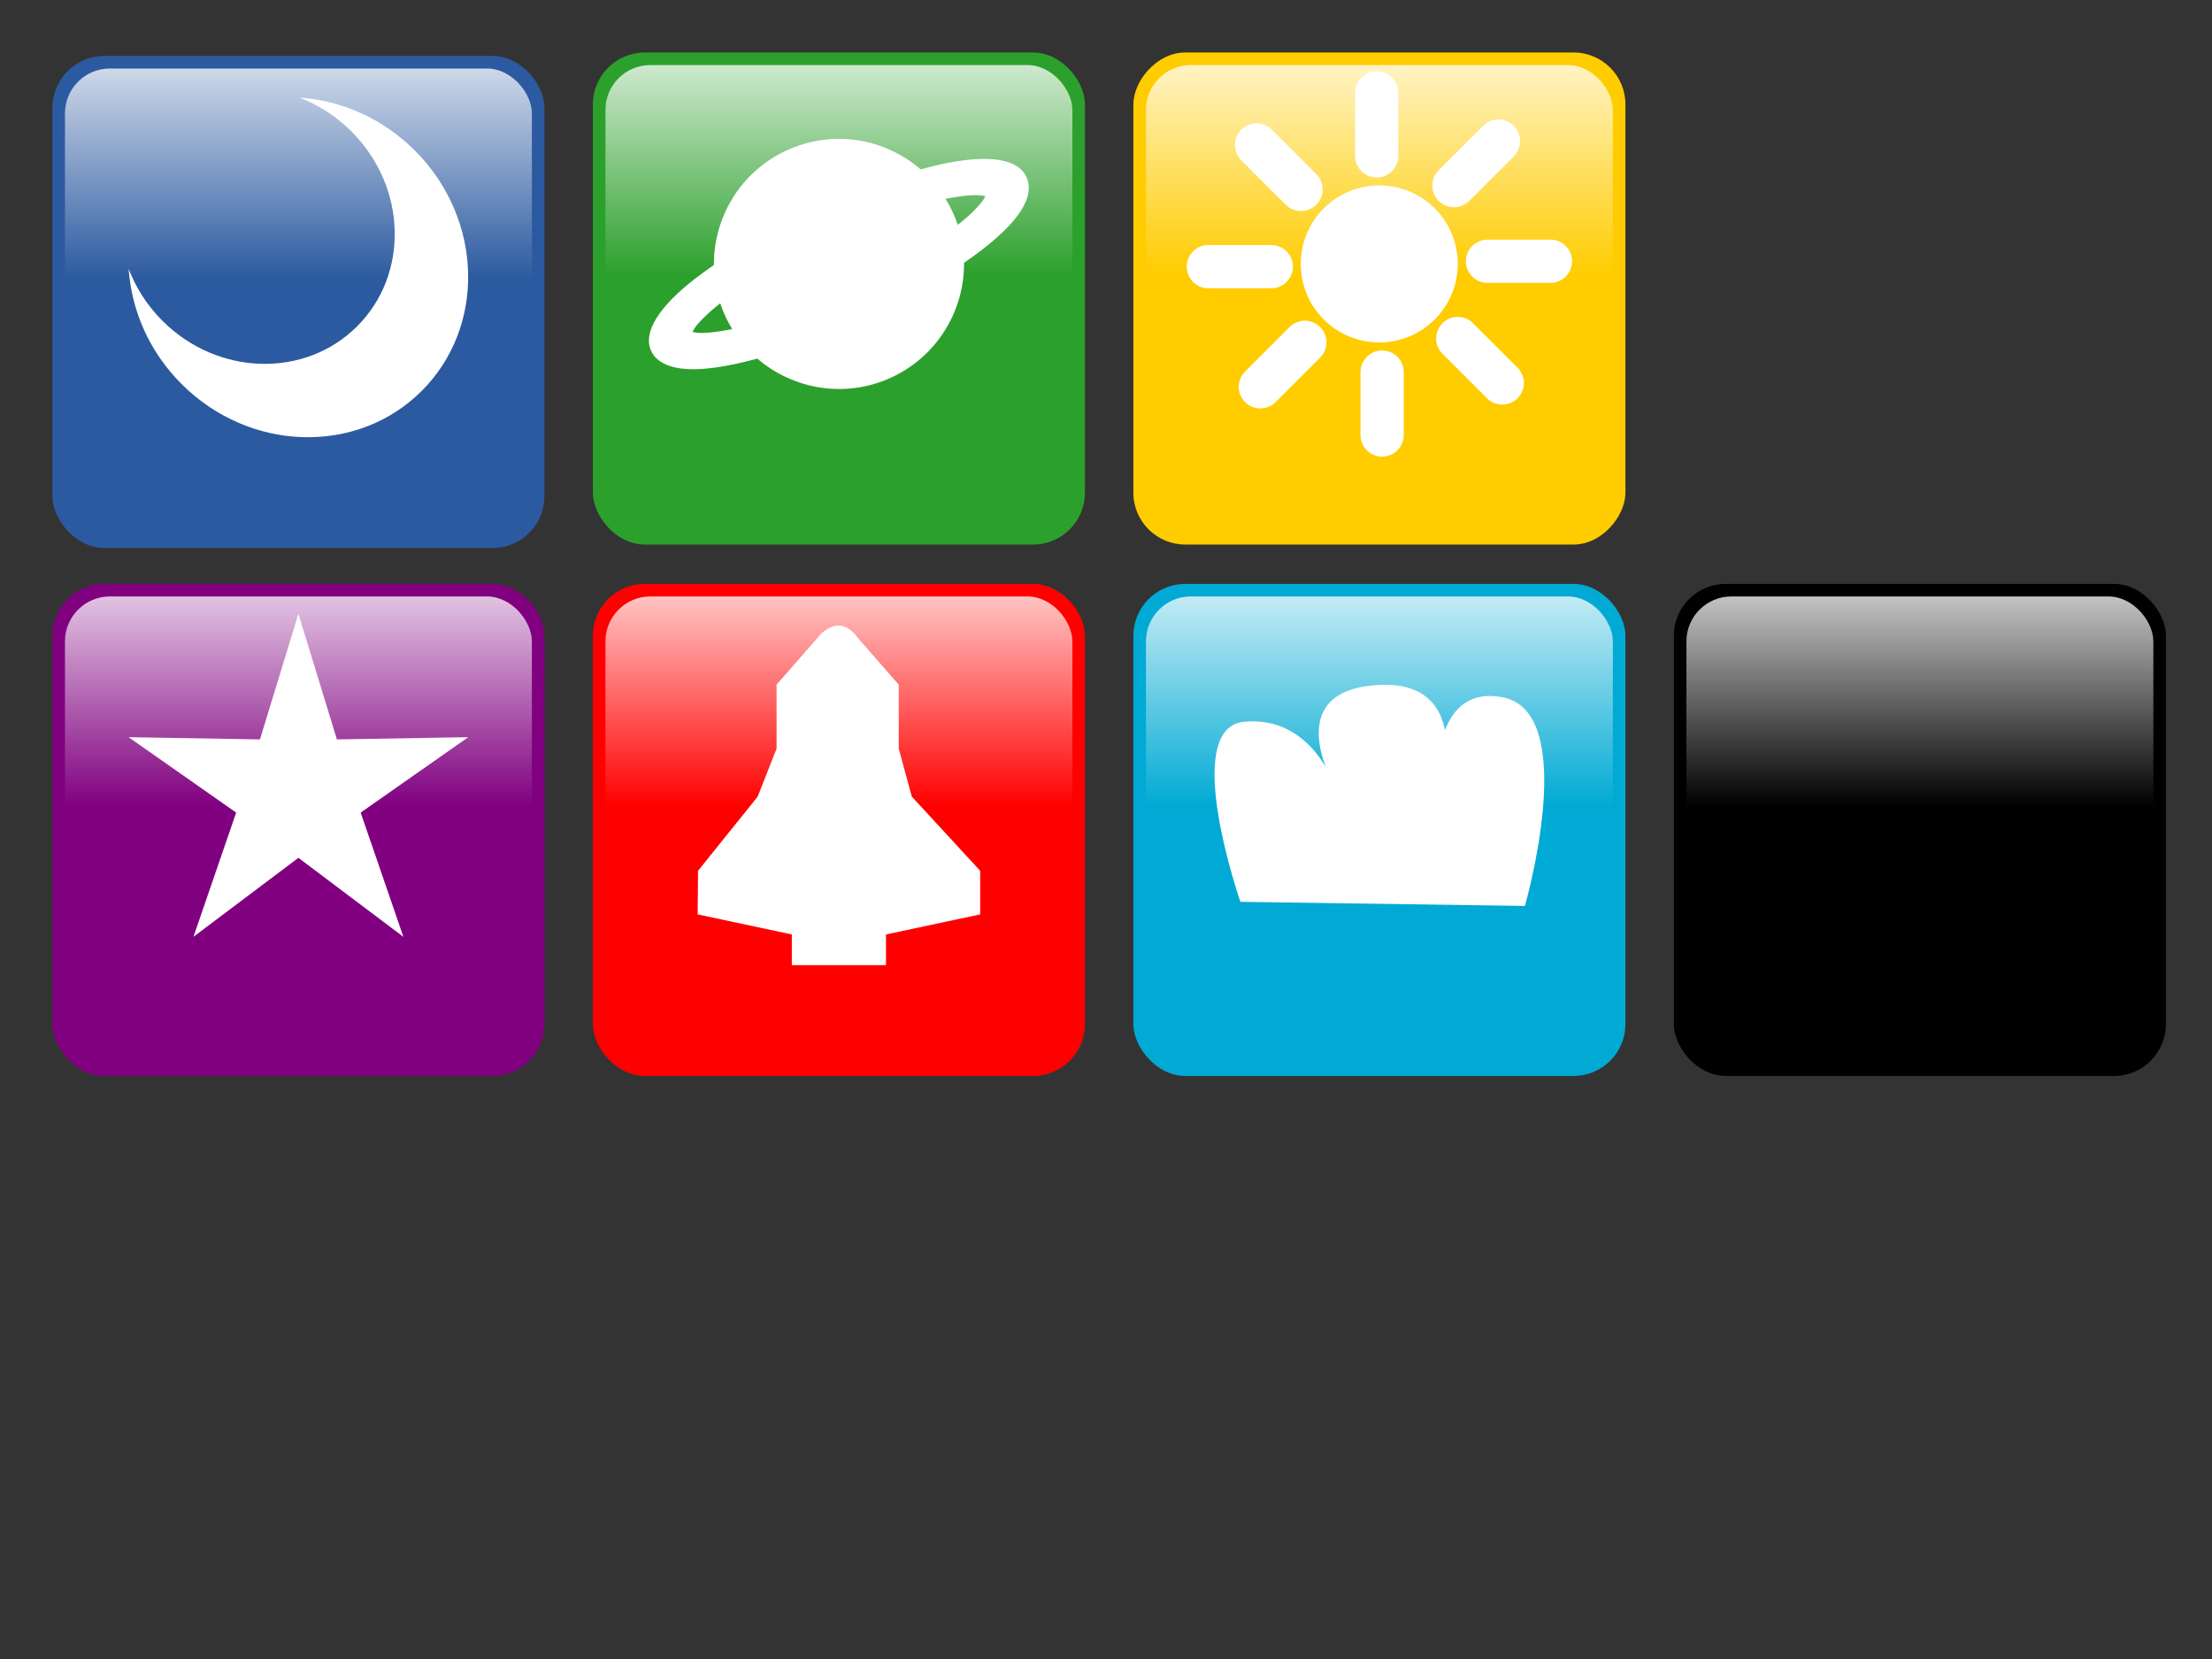 <?xml version="1.0" encoding="UTF-8" standalone="no"?>
<!-- Created with Inkscape (http://www.inkscape.org/) -->
<svg
   xmlns:dc="http://purl.org/dc/elements/1.1/"
   xmlns:cc="http://web.resource.org/cc/"
   xmlns:rdf="http://www.w3.org/1999/02/22-rdf-syntax-ns#"
   xmlns:svg="http://www.w3.org/2000/svg"
   xmlns="http://www.w3.org/2000/svg"
   xmlns:xlink="http://www.w3.org/1999/xlink"
   xmlns:sodipodi="http://sodipodi.sourceforge.net/DTD/sodipodi-0.dtd"
   xmlns:inkscape="http://www.inkscape.org/namespaces/inkscape"
   width="640"
   height="480"
   id="svg2153"
   sodipodi:version="0.32"
   inkscape:version="0.44"
   version="1.0"
   sodipodi:docbase="C:\Projects\tetattds\images"
   sodipodi:docname="blocks2.svg"
   inkscape:export-filename="/home/stonebone/projects/tetattds/images/blocks.png"
   inkscape:export-xdpi="90"
   inkscape:export-ydpi="90">
  <rect width="100%" height="100%" fill="#333333" stroke="none"/>
  <defs
     id="defs2155">
    <linearGradient
       id="linearGradient6458"
       inkscape:collect="always">
      <stop
         id="stop6460"
         offset="0"
         style="stop-color:white;stop-opacity:0.765" />
      <stop
         id="stop6462"
         offset="1"
         style="stop-color:white;stop-opacity:0" />
    </linearGradient>
    <linearGradient
       inkscape:collect="always"
       xlink:href="#linearGradient6458"
       id="linearGradient8439"
       gradientUnits="userSpaceOnUse"
       gradientTransform="matrix(0.949,0,0,0.949,254.367,103.835)"
       x1="46.92"
       y1="6.189"
       x2="46.92"
       y2="40.196" />
    <linearGradient
       inkscape:collect="always"
       xlink:href="#linearGradient6458"
       id="linearGradient1929"
       gradientUnits="userSpaceOnUse"
       gradientTransform="matrix(0.949,0,0,0.949,166.21,2.244)"
       x1="46.92"
       y1="6.189"
       x2="46.92"
       y2="40.196" />
    <linearGradient
       inkscape:collect="always"
       xlink:href="#linearGradient6458"
       id="linearGradient1993"
       gradientUnits="userSpaceOnUse"
       gradientTransform="matrix(0.949,0,0,0.949,274.631,15.527)"
       x1="46.92"
       y1="6.189"
       x2="46.92"
       y2="40.196" />
    <linearGradient
       inkscape:collect="always"
       xlink:href="#linearGradient6458"
       id="linearGradient2935"
       gradientUnits="userSpaceOnUse"
       gradientTransform="matrix(0.949,0,0,0.949,274.631,15.527)"
       x1="46.92"
       y1="6.189"
       x2="46.92"
       y2="40.196" />
    <linearGradient
       inkscape:collect="always"
       xlink:href="#linearGradient6458"
       id="linearGradient2943"
       gradientUnits="userSpaceOnUse"
       gradientTransform="matrix(1.788,0,0,1.788,471.58,161.508)"
       x1="46.92"
       y1="6.189"
       x2="46.92"
       y2="40.196" />
    <linearGradient
       inkscape:collect="always"
       xlink:href="#linearGradient6458"
       id="linearGradient2965"
       gradientUnits="userSpaceOnUse"
       gradientTransform="matrix(1.788,0,0,1.788,315.2,7.756)"
       x1="46.92"
       y1="6.189"
       x2="46.92"
       y2="40.196" />
    <linearGradient
       inkscape:collect="always"
       xlink:href="#linearGradient6458"
       id="linearGradient2103"
       gradientUnits="userSpaceOnUse"
       gradientTransform="matrix(1.788,0,0,1.788,158.819,7.756)"
       x1="46.92"
       y1="6.189"
       x2="46.92"
       y2="40.196" />
    <linearGradient
       inkscape:collect="always"
       xlink:href="#linearGradient6458"
       id="linearGradient2109"
       gradientUnits="userSpaceOnUse"
       gradientTransform="matrix(1.788,0,0,1.788,2.439,161.508)"
       x1="46.92"
       y1="6.189"
       x2="46.92"
       y2="40.196" />
    <linearGradient
       inkscape:collect="always"
       xlink:href="#linearGradient6458"
       id="linearGradient2126"
       gradientUnits="userSpaceOnUse"
       gradientTransform="matrix(1.788,0,0,1.788,158.819,161.507)"
       x1="46.92"
       y1="6.189"
       x2="46.92"
       y2="40.196" />
    <linearGradient
       inkscape:collect="always"
       xlink:href="#linearGradient6458"
       id="linearGradient2144"
       gradientUnits="userSpaceOnUse"
       gradientTransform="matrix(1.788,0,0,1.788,2.439,8.756)"
       x1="46.92"
       y1="6.189"
       x2="46.92"
       y2="40.196" />
    <linearGradient
       inkscape:collect="always"
       xlink:href="#linearGradient6458"
       id="linearGradient2151"
       gradientUnits="userSpaceOnUse"
       gradientTransform="matrix(1.788,0,0,1.788,315.2,161.508)"
       x1="46.92"
       y1="6.189"
       x2="46.92"
       y2="40.196" />
  </defs>
  <sodipodi:namedview
     id="base"
     pagecolor="#ffffff"
     bordercolor="#666666"
     borderopacity="1.0"
     gridtolerance="10000"
     guidetolerance="10"
     objecttolerance="10"
     inkscape:pageopacity="0.0"
     inkscape:pageshadow="2"
     inkscape:zoom="1"
     inkscape:cx="204.0648"
     inkscape:cy="279.6156"
     inkscape:document-units="px"
     inkscape:current-layer="layer1"
     width="640px"
     height="480px"
     inkscape:window-width="1024"
     inkscape:window-height="719"
     inkscape:window-x="-4"
     inkscape:window-y="-4"
     showguides="true"
     inkscape:guide-bbox="true" />
  <g
     inkscape:label="Layer 1"
     inkscape:groupmode="layer"
     id="layer1">
    <rect
       ry="15"
       rx="15"
       y="16.189"
       x="15.16"
       height="142.365"
       width="142.365"
       id="rect1971"
       style="fill:#2c5aa0;fill-opacity:1;fill-rule:evenodd;stroke:none;stroke-width:4.874;stroke-linecap:butt;stroke-linejoin:miter;stroke-miterlimit:4;stroke-dasharray:none;stroke-opacity:1"
       inkscape:export-filename="C:\Projects\tetattds\images\block1.png"
       inkscape:export-xdpi="9.4799995"
       inkscape:export-ydpi="9.4799995" />
    <rect
       ry="13"
       rx="13"
       y="19.823"
       x="18.794"
       height="135.097"
       width="135.097"
       id="rect6024"
       style="fill:url(#linearGradient2144);fill-opacity:1;fill-rule:evenodd;stroke:none;stroke-width:4.874;stroke-linecap:butt;stroke-linejoin:miter;stroke-miterlimit:4;stroke-dasharray:none;stroke-opacity:1"
       inkscape:export-filename="C:\Projects\tetattds\images\block1.png"
       inkscape:export-xdpi="9.4799995"
       inkscape:export-ydpi="9.4799995" />
    <path
       style="fill:white;fill-opacity:1;stroke:none;stroke-opacity:1"
       d="M 120.05,43.573 C 110.641,34.164 98.631,29.018 86.633,28.238 C 92.099,30.316 97.252,33.605 101.705,38.058 C 117.718,54.071 118.452,79.288 103.345,94.395 C 88.238,109.502 62.983,108.805 46.971,92.793 C 42.544,88.366 39.31,83.229 37.23,77.8 C 38.035,89.759 43.144,101.721 52.523,111.1 C 72.271,130.848 103.403,131.716 122.034,113.084 C 140.666,94.453 139.798,63.321 120.05,43.573 z "
       id="path1979"
       inkscape:export-filename="C:\Projects\tetattds\images\block1.png"
       inkscape:export-xdpi="9.4799995"
       inkscape:export-ydpi="9.4799995" />
    <rect
       style="fill:#2ca02c;fill-opacity:1;fill-rule:evenodd;stroke:none;stroke-width:4.874;stroke-linecap:butt;stroke-linejoin:miter;stroke-miterlimit:4;stroke-dasharray:none;stroke-opacity:1"
       id="rect5075"
       width="142.365"
       height="142.365"
       x="171.54"
       y="15.189"
       rx="15"
       ry="15"
       inkscape:export-filename="C:\Projects\tetattds\images\block2.png"
       inkscape:export-xdpi="9.4799995"
       inkscape:export-ydpi="9.4799995" />
    <rect
       ry="13"
       rx="13"
       y="18.823"
       x="175.174"
       height="135.097"
       width="135.097"
       id="rect8417"
       style="fill:url(#linearGradient2103);fill-opacity:1;fill-rule:evenodd;stroke:none;stroke-width:4.874;stroke-linecap:butt;stroke-linejoin:miter;stroke-miterlimit:4;stroke-dasharray:none;stroke-opacity:1"
       inkscape:export-filename="C:\Projects\tetattds\images\block2.png"
       inkscape:export-xdpi="9.4799995"
       inkscape:export-ydpi="9.4799995" />
    <path
       style="fill:white;fill-opacity:1;stroke:none;stroke-opacity:1"
       d="M 243.262,40.168 C 237.993,40.088 232.609,41.19 227.511,43.553 C 214.216,49.715 206.452,62.908 206.56,76.673 C 204.597,78.03 202.717,79.363 201.016,80.696 C 196.752,84.038 193.341,87.272 190.908,90.607 C 188.476,93.943 186.762,98.003 188.406,101.549 C 190.049,105.096 194.249,106.45 198.366,106.75 C 202.484,107.05 207.143,106.47 212.448,105.376 C 214.56,104.941 216.823,104.375 219.121,103.757 C 229.554,112.724 244.645,115.362 257.932,109.204 C 271.228,103.042 279.04,89.799 278.933,76.035 C 280.862,74.697 282.701,73.376 284.379,72.061 C 288.643,68.719 292.152,65.485 294.585,62.149 C 297.017,58.814 298.633,54.754 296.989,51.208 C 295.345,47.661 291.195,46.356 287.078,46.056 C 282.96,45.756 278.252,46.287 272.947,47.38 C 270.853,47.812 268.647,48.388 266.372,49 C 259.935,43.451 251.744,40.297 243.262,40.168 z M 281.729,56.458 C 282.415,56.44 282.985,56.469 283.496,56.507 C 284.422,56.574 284.829,56.678 285.066,56.752 C 284.967,56.984 284.821,57.385 284.281,58.126 C 283.08,59.772 280.62,62.29 277.117,65.044 C 276.684,63.737 276.14,62.447 275.547,61.168 C 274.962,59.906 274.291,58.698 273.584,57.537 C 276.86,56.867 279.682,56.509 281.729,56.458 z M 208.376,87.762 C 208.805,89.053 209.311,90.325 209.897,91.589 C 210.483,92.854 211.151,94.057 211.859,95.22 C 207.488,96.114 203.933,96.447 201.899,96.299 C 200.985,96.233 200.618,96.079 200.378,96.005 C 200.474,95.776 200.616,95.43 201.163,94.68 C 202.364,93.033 204.868,90.519 208.376,87.762 z "
       id="path2880"
       inkscape:export-filename="C:\Projects\tetattds\images\block2.png"
       inkscape:export-xdpi="9.4799995"
       inkscape:export-ydpi="9.4799995" />
    <rect
       style="fill:purple;fill-opacity:1;fill-rule:evenodd;stroke:none;stroke-width:4.874;stroke-linecap:butt;stroke-linejoin:miter;stroke-miterlimit:4;stroke-dasharray:none;stroke-opacity:1"
       id="rect2767"
       width="142.365"
       height="142.365"
       x="15.16"
       y="168.94"
       rx="15"
       ry="15"
       inkscape:export-filename="C:\Projects\tetattds\images\block4.png"
       inkscape:export-xdpi="9.4799995"
       inkscape:export-ydpi="9.4799995" />
    <rect
       ry="13"
       rx="13"
       y="172.574"
       x="18.794"
       height="135.097"
       width="135.097"
       id="rect8425"
       style="fill:url(#linearGradient2109);fill-opacity:1;fill-rule:evenodd;stroke:none;stroke-width:4.874;stroke-linecap:butt;stroke-linejoin:miter;stroke-miterlimit:4;stroke-dasharray:none;stroke-opacity:1"
       inkscape:export-filename="C:\Projects\tetattds\images\block4.png"
       inkscape:export-xdpi="9.4799995"
       inkscape:export-ydpi="9.4799995" />
    <path
       sodipodi:type="star"
       style="fill:white;fill-opacity:1;stroke:none;stroke-width:0.5;stroke-miterlimit:4;stroke-dasharray:none;stroke-opacity:1"
       id="path6311"
       sodipodi:sides="5"
       sodipodi:cx="8.002964"
       sodipodi:cy="1044.3593"
       sodipodi:r1="6.6597533"
       sodipodi:r2="2.4418416"
       sodipodi:arg1="-1.5707963"
       sodipodi:arg2="-0.94247777"
       inkscape:flatsided="false"
       inkscape:rounded="0"
       inkscape:randomized="0"
       d="M 8.003,1037.699 L 9.438,1042.384 L 14.337,1042.301 L 10.325,1045.114 L 11.917,1049.747 L 8.003,1046.801 L 4.088,1049.747 L 5.681,1045.114 L 1.669,1042.301 L 6.568,1042.384 L 8.003,1037.699 z "
       transform="matrix(7.758,-3.523479e-6,3.52348e-6,7.758,24.251,-7872.887)"
       inkscape:export-filename="C:\Projects\tetattds\images\block4.png"
       inkscape:export-xdpi="9.4799995"
       inkscape:export-ydpi="9.4799995" />
    <rect
       style="fill:red;fill-opacity:1;fill-rule:evenodd;stroke:none;stroke-width:4.874;stroke-linecap:butt;stroke-linejoin:miter;stroke-miterlimit:4;stroke-dasharray:none;stroke-opacity:1"
       id="rect2252"
       width="142.365"
       height="142.365"
       x="171.54"
       y="168.94"
       rx="15"
       ry="15"
       inkscape:export-filename="C:\Projects\tetattds\images\block5.png"
       inkscape:export-xdpi="9.4799995"
       inkscape:export-ydpi="9.4799995" />
    <rect
       ry="13"
       rx="13"
       y="172.574"
       x="175.174"
       height="135.097"
       width="135.097"
       id="rect8429"
       style="fill:url(#linearGradient2126);fill-opacity:1;fill-rule:evenodd;stroke:none;stroke-width:4.874;stroke-linecap:butt;stroke-linejoin:miter;stroke-miterlimit:4;stroke-dasharray:none;stroke-opacity:1"
       inkscape:export-filename="C:\Projects\tetattds\images\block5.png"
       inkscape:export-xdpi="9.4799995"
       inkscape:export-ydpi="9.4799995" />
    <path
       style="fill:white;fill-rule:evenodd;stroke:none;stroke-width:1px;stroke-linecap:butt;stroke-linejoin:miter;stroke-opacity:1"
       d="M 224.689,216.599 L 224.689,198.087 L 236.47,184.623 C 236.47,184.623 242.387,176.471 248.25,184.623 L 260.031,198.087 L 260.031,216.599 L 263.818,230.484 L 283.593,251.942 L 283.593,264.564 L 256.346,270.367 L 256.346,279.246 L 229.1,279.246 L 229.1,270.367 L 201.853,264.564 L 201.969,251.942 L 219.219,230.484 L 224.689,216.599 z "
       id="path6518"
       sodipodi:nodetypes="ccccccccccccccccc"
       inkscape:export-filename="C:\Projects\tetattds\images\block5.png"
       inkscape:export-xdpi="9.4799995"
       inkscape:export-ydpi="9.4799995" />
    <rect
       style="fill:#00aad4;fill-opacity:1;fill-rule:evenodd;stroke:none;stroke-width:4.874;stroke-linecap:butt;stroke-linejoin:miter;stroke-miterlimit:4;stroke-dasharray:none;stroke-opacity:1"
       id="rect4144"
       width="142.365"
       height="142.365"
       x="327.921"
       y="168.94"
       rx="15"
       ry="15"
       inkscape:export-filename="C:\Projects\tetattds\images\block6.png"
       inkscape:export-xdpi="9.4799995"
       inkscape:export-ydpi="9.4799995" />
    <rect
       ry="13"
       rx="13"
       y="172.574"
       x="331.554"
       height="135.097"
       width="135.097"
       id="rect8433"
       style="fill:url(#linearGradient2151);fill-opacity:1;fill-rule:evenodd;stroke:none;stroke-width:4.874;stroke-linecap:butt;stroke-linejoin:miter;stroke-miterlimit:4;stroke-dasharray:none;stroke-opacity:1"
       inkscape:export-filename="C:\Projects\tetattds\images\block6.png"
       inkscape:export-xdpi="9.4799995"
       inkscape:export-ydpi="9.4799995" />
    <path
       style="fill:white;fill-rule:nonzero;stroke:none;stroke-width:1px;stroke-linecap:butt;stroke-linejoin:miter;stroke-opacity:1"
       d="M 358.893,260.93 L 441.199,262.114 C 441.199,262.114 457.44,205.888 434.614,201.711 C 411.632,197.506 415.958,233.689 415.958,233.689 C 415.958,233.689 428.572,197.017 399.497,198.158 C 369.326,199.342 386.31,227.767 386.328,227.767 C 386.328,227.767 379.734,206.979 359.991,208.817 C 341.337,210.555 358.893,260.93 358.893,260.93 z "
       id="path7417"
       sodipodi:nodetypes="cczczczc"
       inkscape:export-filename="C:\Projects\tetattds\images\block6.png"
       inkscape:export-xdpi="9.4799995"
       inkscape:export-ydpi="9.4799995" />
    <rect
       style="fill:black;fill-opacity:1;fill-rule:evenodd;stroke:none;stroke-width:4.874;stroke-linecap:butt;stroke-linejoin:miter;stroke-miterlimit:4;stroke-dasharray:none;stroke-opacity:1"
       id="rect7411"
       width="142.365"
       height="142.365"
       x="484.301"
       y="168.94"
       rx="15"
       ry="15"
       inkscape:export-filename="C:\Projects\tetattds\images\block7.png"
       inkscape:export-xdpi="9.4799995"
       inkscape:export-ydpi="9.4799995" />
    <rect
       ry="13"
       rx="13"
       y="172.574"
       x="487.935"
       height="135.097"
       width="135.097"
       id="rect8437"
       style="fill:url(#linearGradient2943);fill-opacity:1;fill-rule:evenodd;stroke:none;stroke-width:4.874;stroke-linecap:butt;stroke-linejoin:miter;stroke-miterlimit:4;stroke-dasharray:none;stroke-opacity:1"
       inkscape:export-filename="C:\Projects\tetattds\images\block7.png"
       inkscape:export-xdpi="9.4799995"
       inkscape:export-ydpi="9.4799995" />
    <rect
       style="fill:#fc0;fill-opacity:1;fill-rule:evenodd;stroke:none;stroke-width:4.874;stroke-linecap:butt;stroke-linejoin:miter;stroke-miterlimit:4;stroke-dasharray:none;stroke-opacity:1"
       id="rect5105"
       width="142.365"
       height="142.365"
       x="327.92"
       y="-157.554"
       rx="15"
       ry="15"
       transform="scale(1,-1)"
       inkscape:export-filename="C:\Projects\tetattds\images\block3.png"
       inkscape:export-xdpi="9.4799995"
       inkscape:export-ydpi="9.4799995" />
    <rect
       ry="13"
       rx="13"
       y="18.823"
       x="331.554"
       height="135.097"
       width="135.097"
       id="rect8421"
       style="fill:url(#linearGradient2965);fill-opacity:1;fill-rule:evenodd;stroke:none;stroke-width:4.874;stroke-linecap:butt;stroke-linejoin:miter;stroke-miterlimit:4;stroke-dasharray:none;stroke-opacity:1"
       inkscape:export-filename="C:\Projects\tetattds\images\block3.png"
       inkscape:export-xdpi="9.4799995"
       inkscape:export-ydpi="9.4799995" />
    <path
       sodipodi:type="arc"
       style="fill:white;fill-opacity:1;fill-rule:nonzero;stroke:none;stroke-width:8;stroke-linecap:round;stroke-miterlimit:4;stroke-dasharray:none;stroke-opacity:1"
       id="path1936"
       sodipodi:cx="207.19789"
       sodipodi:cy="41.034298"
       sodipodi:rx="17.730871"
       sodipodi:ry="17.730871"
       d="M 224.929 41.034 A 17.731 17.731 0 1 1  189.467,41.034 A 17.731 17.731 0 1 1  224.929 41.034 z"
       transform="matrix(1.281,0,0,1.281,133.641,23.798)"
       inkscape:export-filename="C:\Projects\tetattds\images\block3.png"
       inkscape:export-xdpi="9.4799995"
       inkscape:export-ydpi="9.4799995" />
    <path
       style="fill:none;fill-opacity:1;fill-rule:evenodd;stroke:white;stroke-width:12.506;stroke-linecap:round;stroke-linejoin:miter;stroke-miterlimit:4;stroke-dasharray:none;stroke-opacity:1"
       d="M 367.823,77.153 L 349.609,77.153"
       id="path1944"
       sodipodi:nodetypes="cc"
       inkscape:transform-center-y="0.41476778"
       inkscape:transform-center-x="21.432216"
       inkscape:export-filename="C:\Projects\tetattds\images\block3.png"
       inkscape:export-xdpi="9.4799995"
       inkscape:export-ydpi="9.4799995" />
    <path
       style="fill:none;fill-opacity:1;fill-rule:evenodd;stroke:white;stroke-width:12.506;stroke-linecap:round;stroke-linejoin:miter;stroke-miterlimit:4;stroke-dasharray:none;stroke-opacity:1"
       d="M 376.432,54.805 L 363.553,41.926"
       id="path1967"
       sodipodi:nodetypes="cc"
       inkscape:transform-center-y="-14.861582"
       inkscape:transform-center-x="15.448151"
       inkscape:export-filename="C:\Projects\tetattds\images\block3.png"
       inkscape:export-xdpi="9.4799995"
       inkscape:export-ydpi="9.4799995" />
    <path
       style="fill:none;fill-opacity:1;fill-rule:evenodd;stroke:white;stroke-width:12.506;stroke-linecap:round;stroke-linejoin:miter;stroke-miterlimit:4;stroke-dasharray:none;stroke-opacity:1"
       d="M 398.322,45.091 L 398.322,26.877"
       id="path1969"
       sodipodi:nodetypes="cc"
       inkscape:transform-center-y="-21.432218"
       inkscape:transform-center-x="0.41476622"
       inkscape:export-filename="C:\Projects\tetattds\images\block3.png"
       inkscape:export-xdpi="9.4799995"
       inkscape:export-ydpi="9.4799995" />
    <path
       style="fill:none;fill-opacity:1;fill-rule:evenodd;stroke:white;stroke-width:12.506;stroke-linecap:round;stroke-linejoin:miter;stroke-miterlimit:4;stroke-dasharray:none;stroke-opacity:1"
       d="M 420.669,53.7 L 433.548,40.821"
       id="path1971"
       sodipodi:nodetypes="cc"
       inkscape:transform-center-y="-15.448152"
       inkscape:transform-center-x="-14.861589"
       inkscape:export-filename="C:\Projects\tetattds\images\block3.png"
       inkscape:export-xdpi="9.4799995"
       inkscape:export-ydpi="9.4799995" />
    <path
       style="fill:none;fill-opacity:1;fill-rule:evenodd;stroke:white;stroke-width:12.506;stroke-linecap:round;stroke-linejoin:miter;stroke-miterlimit:4;stroke-dasharray:none;stroke-opacity:1"
       d="M 430.384,75.59 L 448.597,75.59"
       id="path1973"
       sodipodi:nodetypes="cc"
       inkscape:transform-center-y="-0.41476722"
       inkscape:transform-center-x="-21.432214"
       inkscape:export-filename="C:\Projects\tetattds\images\block3.png"
       inkscape:export-xdpi="9.4799995"
       inkscape:export-ydpi="9.4799995" />
    <path
       style="fill:none;fill-opacity:1;fill-rule:evenodd;stroke:white;stroke-width:12.506;stroke-linecap:round;stroke-linejoin:miter;stroke-miterlimit:4;stroke-dasharray:none;stroke-opacity:1"
       d="M 421.774,97.937 L 434.654,110.816"
       id="path1975"
       sodipodi:nodetypes="cc"
       inkscape:transform-center-y="14.861582"
       inkscape:transform-center-x="-15.448149"
       inkscape:export-filename="C:\Projects\tetattds\images\block3.png"
       inkscape:export-xdpi="9.4799995"
       inkscape:export-ydpi="9.4799995" />
    <path
       style="fill:none;fill-opacity:1;fill-rule:evenodd;stroke:white;stroke-width:12.506;stroke-linecap:round;stroke-linejoin:miter;stroke-miterlimit:4;stroke-dasharray:none;stroke-opacity:1"
       d="M 377.537,99.043 L 364.658,111.922"
       id="path1977"
       sodipodi:nodetypes="cc"
       inkscape:transform-center-y="15.448151"
       inkscape:transform-center-x="14.861581"
       inkscape:export-filename="C:\Projects\tetattds\images\block3.png"
       inkscape:export-xdpi="9.4799995"
       inkscape:export-ydpi="9.4799995" />
    <path
       style="fill:none;fill-opacity:1;fill-rule:evenodd;stroke:white;stroke-width:12.506;stroke-linecap:round;stroke-linejoin:miter;stroke-miterlimit:4;stroke-dasharray:none;stroke-opacity:1"
       d="M 399.885,107.652 L 399.885,125.866"
       id="path1980"
       sodipodi:nodetypes="cc"
       inkscape:transform-center-y="21.432218"
       inkscape:transform-center-x="-0.41476378"
       inkscape:export-filename="C:\Projects\tetattds\images\block3.png"
       inkscape:export-xdpi="9.4799995"
       inkscape:export-ydpi="9.4799995" />
  </g>
</svg>
